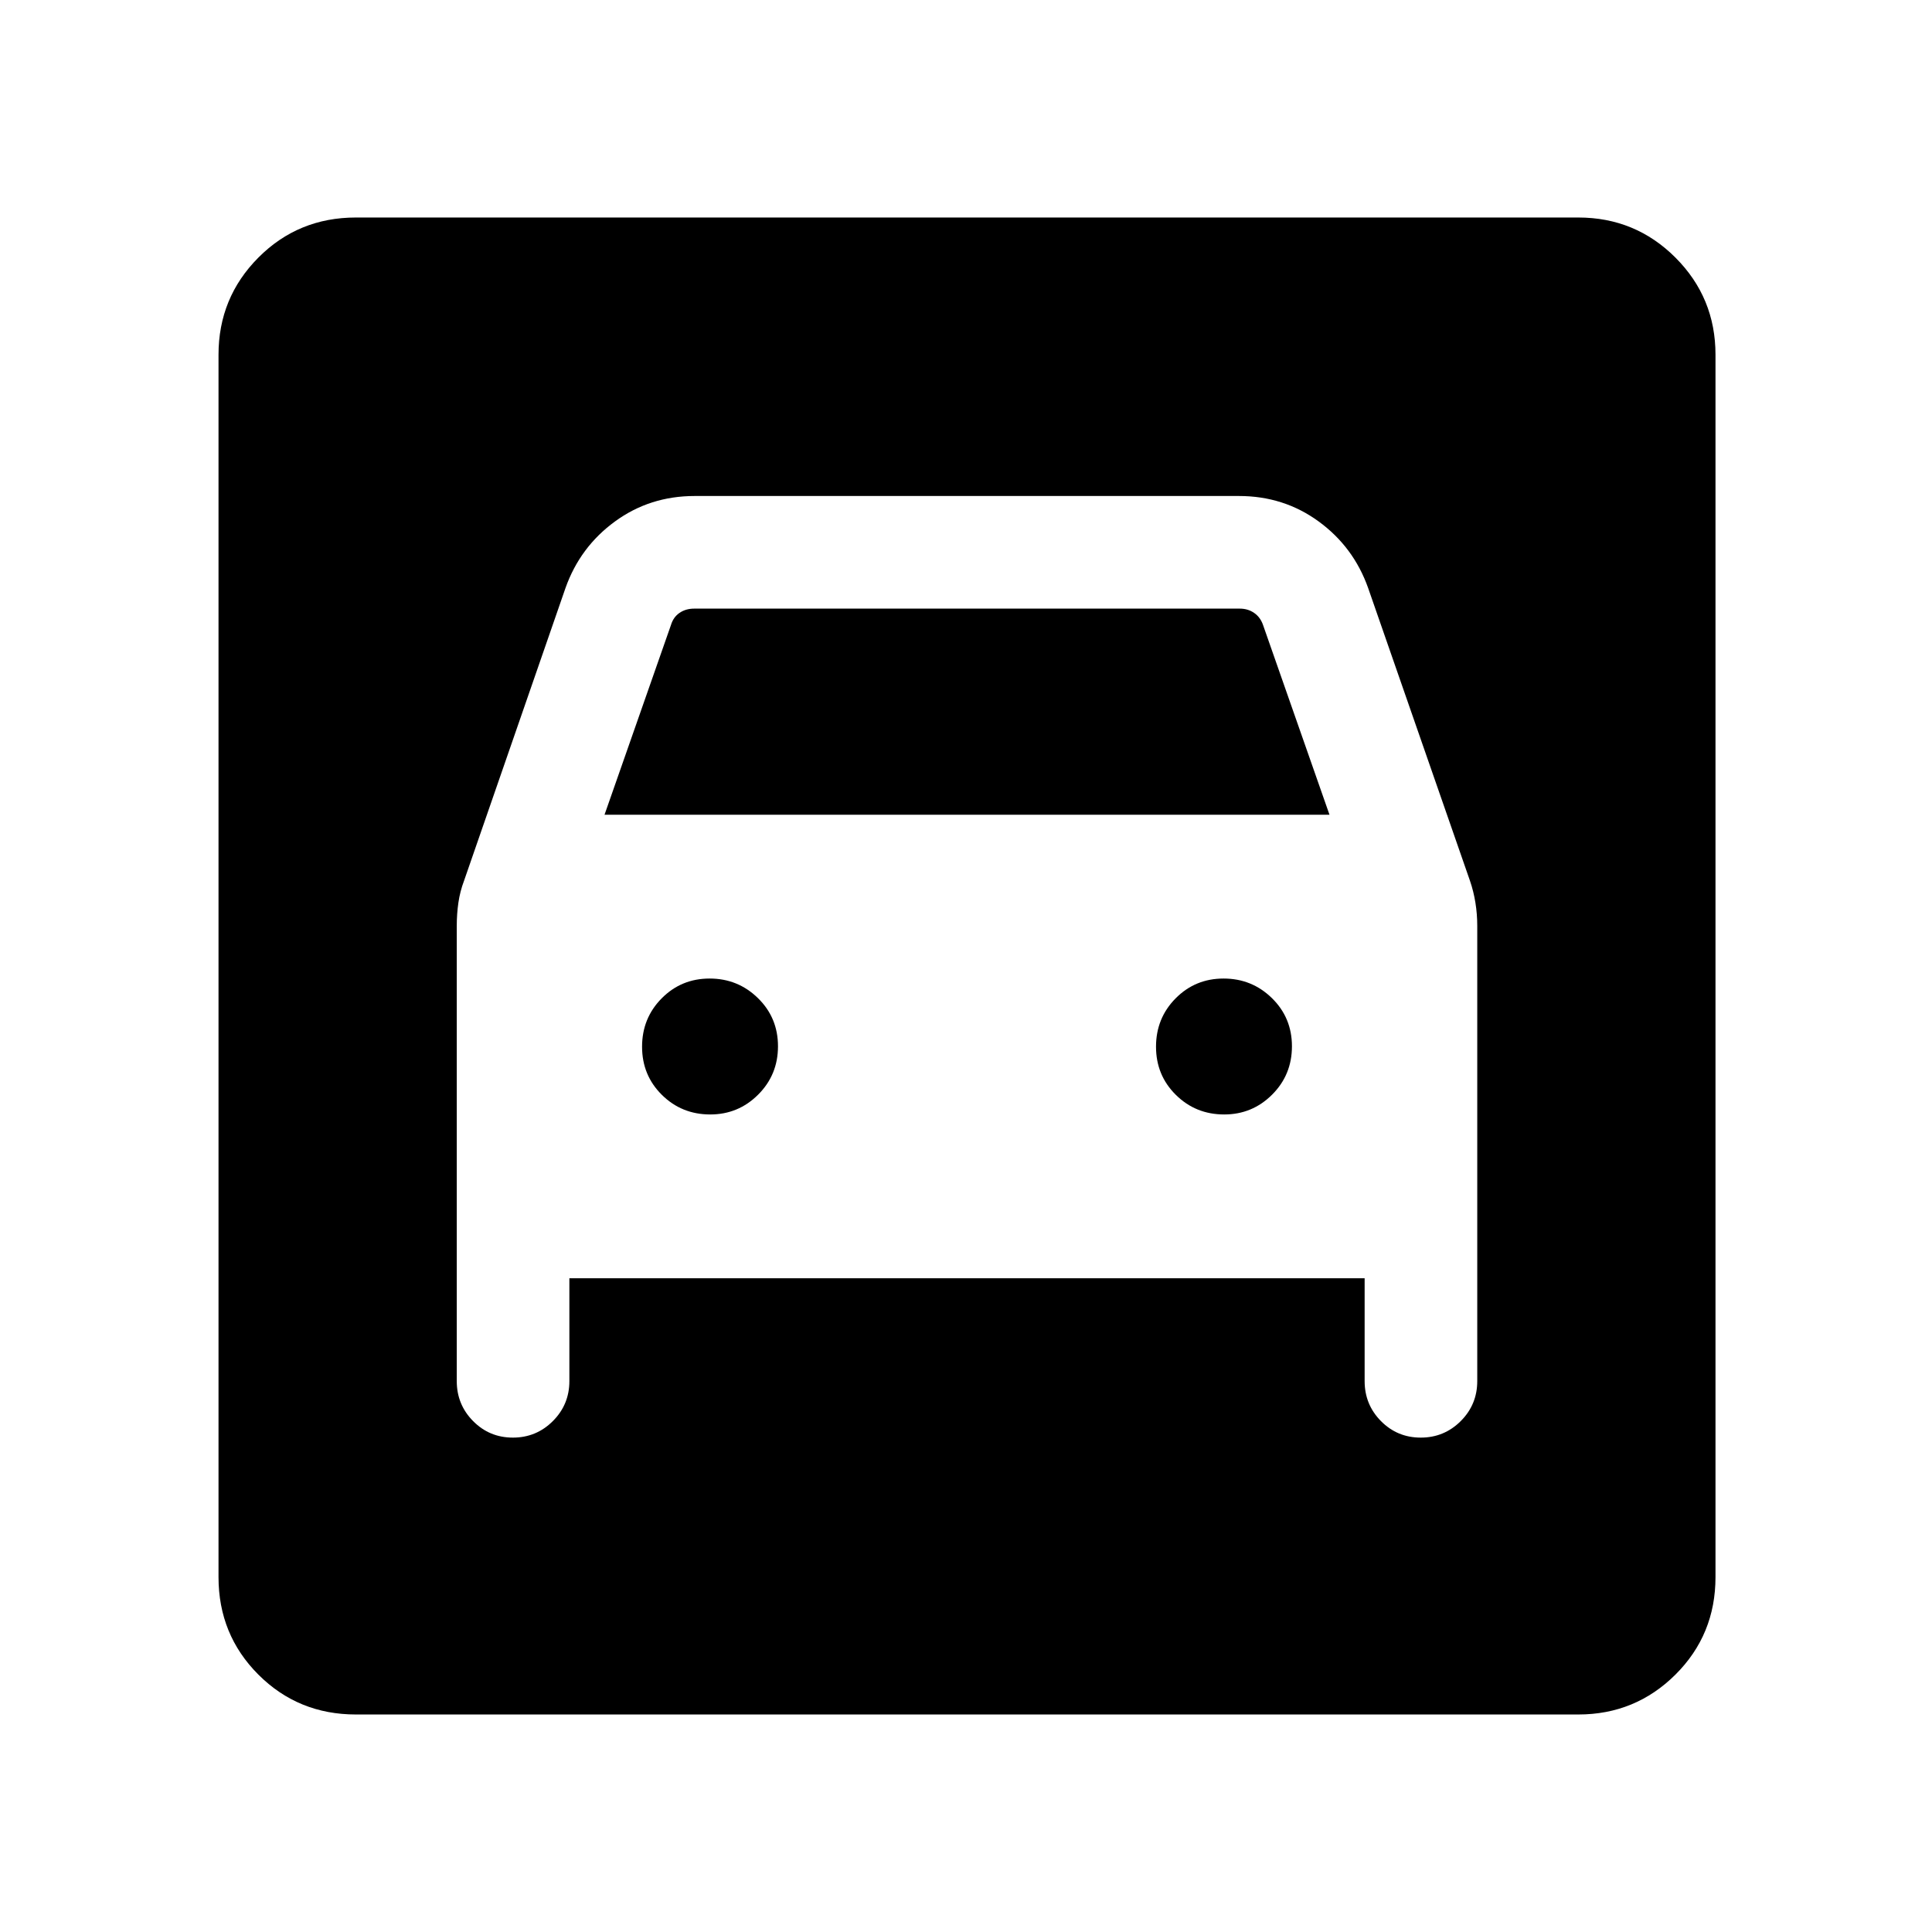 <svg xmlns="http://www.w3.org/2000/svg" height="24" viewBox="0 -960 960 960" width="24"><path d="M176.85-108.08q-28.64 0-48.46-19.81-19.81-19.82-19.81-48.46v-607.39q0-28.35 19.81-48.27 19.82-19.91 48.46-19.91h607.39q28.35 0 48.27 19.91 19.91 19.92 19.91 48.27v607.39q0 28.64-19.91 48.46-19.92 19.81-48.27 19.81H176.85Zm176.06-298.15q-14.18 0-24.03-9.74-9.84-9.74-9.84-23.92 0-14.19 9.74-24.03 9.74-9.85 23.83-9.85 14.08 0 24.02 9.74 9.95 9.74 9.95 23.92 0 14.19-9.86 24.03-9.85 9.85-23.81 9.85Zm255.39 0q-14.18 0-24.03-9.74-9.85-9.74-9.85-23.92 0-14.19 9.74-24.03 9.75-9.85 23.83-9.85 14.09 0 24.03 9.74 9.94 9.74 9.94 23.92 0 14.19-9.85 24.03-9.85 9.85-23.81 9.85ZM254.85-245.66q11.65 0 19.86-8.21 8.21-8.21 8.21-19.86v-51.12h395.16v51.12q0 11.65 8.11 19.86 8.12 8.21 19.77 8.21t19.87-8.21q8.21-8.21 8.21-19.86v-226.2q0-5.86-.91-11.5-.9-5.65-2.71-10.92l-50.61-145.5q-7.23-20.38-24.56-33.03-17.33-12.66-39.62-12.66H345.18q-22.29 0-39.62 12.66-17.33 12.65-24.56 33.03l-50.42 145.49q-2 5.28-2.81 10.89t-.81 11.51v226.23q0 11.65 8.12 19.86 8.11 8.21 19.77 8.21Zm45.53-309.49 33.04-94.35q1.16-3.85 4.23-5.96 3.08-2.12 7.31-2.12h271.08q4.04 0 7.11 2.12 3.08 2.11 4.43 5.96l33.04 94.35H300.38Z"/></svg>